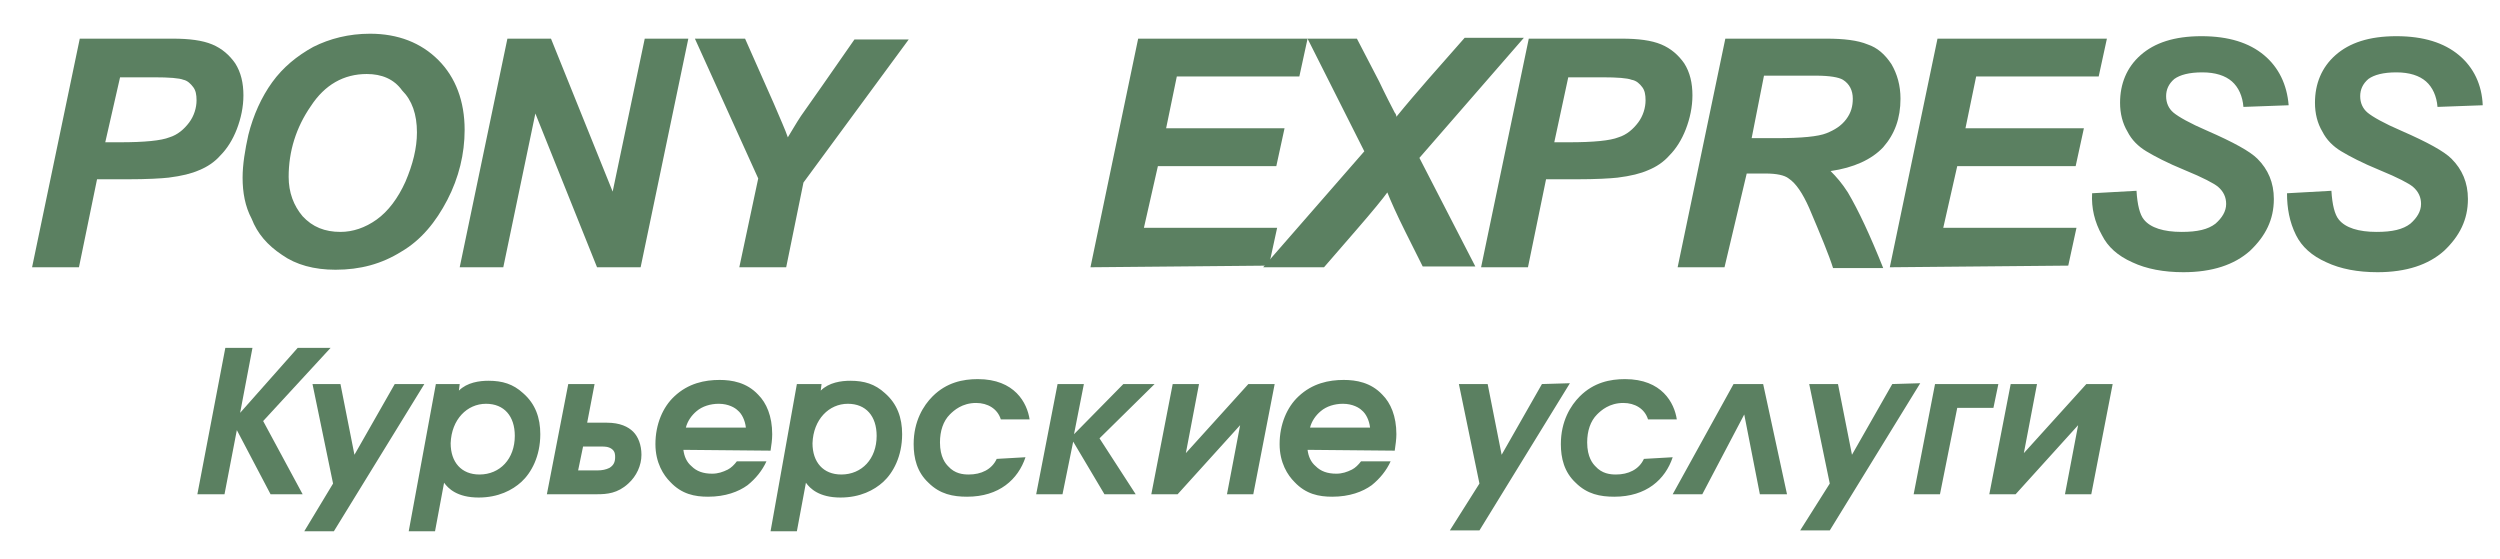 <svg width="304" height="68" viewBox="0 0 304 68" fill="none" xmlns="http://www.w3.org/2000/svg">
<path fill-rule="evenodd" clip-rule="evenodd" d="M9.6 32.5H3.9L9.7 4.7H21C23 4.7 24.6 4.9 25.8 5.4C27 5.9 27.9 6.7 28.6 7.7C29.3 8.8 29.6 10.1 29.6 11.6C29.6 13 29.3 14.4 28.8 15.7C28.3 17 27.6 18.1 26.8 18.9C26.1 19.7 25.2 20.3 24.2 20.7C23.3 21.1 22.1 21.4 20.5 21.6C19.6 21.7 17.9 21.8 15.5 21.8H11.8L9.6 32.5ZM12.8 17.3H14.6C17.6 17.3 19.6 17.1 20.6 16.7C21.6 16.4 22.4 15.7 23 14.9C23.6 14.1 23.9 13.1 23.9 12.2C23.9 11.5 23.8 11 23.5 10.6C23.2 10.2 22.8 9.8 22.3 9.7C21.8 9.5 20.6 9.4 18.7 9.4H14.6L12.8 17.3ZM29.5 21.6C29.5 20 29.8 18.2 30.2 16.4C30.8 14 31.8 11.8 33.1 10C34.4 8.2 36.1 6.8 38.1 5.7C40.1 4.7 42.4 4.1 45 4.1C48.4 4.1 51.2 5.2 53.3 7.3C55.4 9.4 56.5 12.3 56.5 15.8C56.5 18.7 55.8 21.6 54.4 24.3C53 27 51.2 29.2 48.8 30.6C46.4 32.1 43.8 32.8 40.8 32.8C38.2 32.8 36 32.2 34.3 31C32.5 29.8 31.3 28.4 30.6 26.6C29.8 25.1 29.5 23.4 29.5 21.6ZM35.1 21.5C35.1 23.4 35.7 25 36.8 26.3C38 27.6 39.5 28.2 41.4 28.2C42.9 28.2 44.4 27.7 45.8 26.7C47.2 25.7 48.4 24.1 49.3 22.1C50.2 20 50.7 18 50.7 16.1C50.7 13.9 50.1 12.2 48.9 11C47.9 9.6 46.4 9 44.6 9C41.8 9 39.5 10.3 37.8 12.9C36 15.5 35.1 18.4 35.1 21.5ZM77.9 32.5H72.6L65.1 13.8L61.2 32.5H55.9L61.7 4.7H67L74.5 23.3L78.4 4.7H83.7L77.9 32.5ZM95.6 32.5H89.9L92.2 21.7L84.5 4.7H90.6L94.1 12.6C94.9 14.5 95.5 15.8 95.8 16.7C96.3 15.9 96.8 15 97.4 14.1L100 10.4L103.9 4.8H110.5L97.7 22.2L95.6 32.5ZM132.6 32.5L138.4 4.7H159L158 9.3H143.1L141.8 15.6H156.2L155.2 20.2H140.8L139.1 27.7H155.3L154.3 32.3L132.6 32.5Z" fill="#5B8061"/>
<path fill-rule="evenodd" clip-rule="evenodd" d="M161 32.5H153.6L165.9 18.4L159 4.7H165L167.7 9.9C167.8 10.1 168.4 11.4 169.6 13.7C169.7 13.8 169.8 14 169.8 14.2C171.1 12.6 172.4 11.1 173.7 9.6L178.1 4.6H185.3L172.6 19.2L179.4 32.4H173L170.9 28.2C169.8 26 169.1 24.4 168.7 23.4C168.2 24.1 166.9 25.7 164.9 28L161 32.5ZM185.8 32.5H180.1L185.9 4.7H197.2C199.2 4.7 200.8 4.9 202 5.4C203.2 5.9 204.1 6.7 204.8 7.7C205.5 8.8 205.8 10.1 205.8 11.6C205.8 13 205.5 14.4 205 15.7C204.5 17 203.8 18.1 203 18.9C202.3 19.7 201.4 20.3 200.4 20.7C199.5 21.1 198.3 21.4 196.7 21.6C195.8 21.7 194.1 21.8 191.7 21.8H188L185.8 32.5ZM189 17.3H190.8C193.8 17.3 195.8 17.1 196.8 16.7C197.8 16.4 198.6 15.7 199.2 14.9C199.8 14.1 200.1 13.1 200.1 12.2C200.1 11.5 200 11 199.7 10.6C199.4 10.2 199 9.8 198.4 9.7C197.9 9.5 196.7 9.4 194.8 9.4H190.7L189 17.3ZM209.7 32.5H204L209.8 4.7H222.1C224.2 4.7 225.9 4.9 227.1 5.4C228.3 5.8 229.2 6.6 230 7.8C230.7 9 231.1 10.4 231.1 12C231.1 14.4 230.4 16.3 229 17.9C227.6 19.4 225.4 20.4 222.6 20.8C223.3 21.5 224 22.3 224.7 23.4C226 25.6 227.4 28.6 229 32.6H222.9C222.4 31 221.4 28.6 220 25.3C219.2 23.5 218.4 22.3 217.5 21.7C217 21.3 216 21.1 214.7 21.1H212.4L209.7 32.5ZM213 16.8H216C219.1 16.8 221.1 16.6 222.1 16.2C223.1 15.8 223.9 15.3 224.5 14.5C225.1 13.7 225.3 12.9 225.3 12C225.3 11 224.9 10.2 224.1 9.7C223.6 9.4 222.5 9.2 220.8 9.2H214.5L213 16.8ZM229.8 32.5L235.6 4.7H256.2L255.2 9.3H240.3L239 15.6H253.4L252.4 20.2H238L236.3 27.7H252.5L251.5 32.3L229.8 32.5ZM254.4 23.5L259.8 23.2C259.9 24.9 260.2 26.1 260.7 26.7C261.5 27.7 263.1 28.2 265.3 28.2C267.2 28.2 268.5 27.9 269.4 27.2C270.2 26.5 270.7 25.7 270.7 24.8C270.7 24 270.4 23.3 269.7 22.7C269.2 22.3 267.9 21.6 265.7 20.7C263.5 19.8 262 19 261 18.4C260 17.8 259.2 17 258.7 16C258.1 15 257.8 13.8 257.8 12.5C257.8 10.2 258.6 8.2 260.3 6.7C262 5.2 264.4 4.4 267.7 4.4C271 4.4 273.5 5.2 275.3 6.7C277.1 8.2 278.1 10.3 278.3 12.8L272.8 13C272.7 11.7 272.2 10.6 271.4 9.9C270.6 9.2 269.4 8.8 267.8 8.8C266.2 8.8 265.1 9.1 264.4 9.6C263.7 10.2 263.4 10.9 263.4 11.7C263.4 12.5 263.7 13.2 264.3 13.7C264.9 14.2 266.3 15 268.4 15.9C271.6 17.3 273.6 18.4 274.5 19.3C275.8 20.6 276.5 22.2 276.5 24.2C276.5 26.7 275.5 28.7 273.6 30.5C271.7 32.2 269 33.1 265.5 33.1C263.1 33.1 261 32.7 259.3 31.9C257.5 31.1 256.3 30 255.6 28.6C254.7 27 254.3 25.3 254.4 23.5ZM278.1 23.5L283.5 23.2C283.6 24.9 283.9 26.1 284.4 26.7C285.2 27.7 286.8 28.2 289 28.2C290.9 28.2 292.2 27.9 293.1 27.2C293.9 26.5 294.4 25.7 294.4 24.8C294.4 24 294.1 23.3 293.4 22.7C292.9 22.3 291.6 21.6 289.4 20.7C287.2 19.8 285.7 19 284.7 18.4C283.7 17.8 282.9 17 282.4 16C281.8 15 281.5 13.8 281.5 12.5C281.5 10.2 282.3 8.2 284 6.7C285.7 5.2 288.1 4.4 291.4 4.4C294.7 4.4 297.2 5.2 299 6.7C300.8 8.2 301.8 10.3 301.9 12.8L296.4 13C296.3 11.7 295.8 10.6 295 9.9C294.2 9.2 293 8.8 291.4 8.8C289.8 8.8 288.7 9.1 288 9.6C287.3 10.2 287 10.9 287 11.7C287 12.5 287.3 13.2 287.9 13.7C288.5 14.2 289.9 15 292 15.9C295.2 17.3 297.2 18.4 298.1 19.3C299.4 20.6 300.1 22.2 300.1 24.2C300.1 26.7 299.1 28.7 297.2 30.5C295.3 32.2 292.6 33.1 289.1 33.1C286.7 33.1 284.6 32.7 282.9 31.9C281.1 31.1 279.9 30 279.2 28.6C278.4 27 278.1 25.3 278.1 23.5ZM24 60.1H27.3L28.8 52.3L32.9 60.1H36.8L32 51.2L40.2 42.3H36.2L29.2 50.2L30.7 42.3H27.4L24 60.1Z" fill="#5B8061"/>
<path fill-rule="evenodd" clip-rule="evenodd" d="M48 46.7L43.1 55.3L41.4 46.7H38L40.5 58.8L37 64.6H40.6L51.6 46.7H48ZM49.7 64.6H52.9L54 58.7C54.5 59.4 55.6 60.5 58.2 60.5C60.6 60.5 62.3 59.6 63.4 58.6C64.6 57.5 65.7 55.5 65.7 52.8C65.7 50.8 65.1 49.1 63.6 47.8C62.4 46.7 61.1 46.3 59.4 46.3C58.3 46.3 56.8 46.5 55.8 47.5L55.9 46.7H53L49.7 64.6ZM59.1 49.1C61.3 49.1 62.6 50.6 62.6 53C62.6 55.8 60.8 57.7 58.3 57.7C56.1 57.7 54.8 56.2 54.8 53.9C54.9 51 56.8 49.1 59.1 49.1ZM69.1 46.7L66.5 60.1H72.6C73.8 60.1 75.1 60 76.4 58.8C77.4 57.9 78 56.6 78 55.3C78 54.1 77.6 53.1 77 52.5C76.4 51.9 75.4 51.4 73.8 51.4H71.4L72.3 46.7H69.1ZM70.9 54.3H73.2C73.5 54.3 74 54.3 74.4 54.6C74.8 54.9 74.8 55.3 74.8 55.6C74.8 56.2 74.6 56.6 74.1 56.9C73.7 57.1 73.2 57.2 72.7 57.2H70.3L70.9 54.3ZM93.7 54.8C93.8 54.1 93.9 53.5 93.9 52.8C93.9 50.6 93.2 49 92.2 48C90.8 46.5 89 46.2 87.5 46.2C85.7 46.2 83.7 46.6 82 48.2C80.6 49.5 79.7 51.6 79.7 54C79.7 56.3 80.7 57.8 81.5 58.6C82.9 60.1 84.5 60.4 86.1 60.4C88.2 60.4 89.8 59.8 90.9 59C91.9 58.2 92.7 57.2 93.2 56.1H89.6C89.3 56.5 88.9 56.9 88.5 57.1C87.9 57.4 87.3 57.6 86.6 57.6C85.5 57.6 84.7 57.3 84.1 56.7C83.5 56.2 83.2 55.5 83.1 54.7L93.7 54.8ZM83.4 52C83.6 51.2 84.1 50.5 84.7 50C85.4 49.4 86.4 49.1 87.4 49.1C88.6 49.1 89.4 49.6 89.7 49.9C90.2 50.3 90.6 51.1 90.7 52H83.4ZM93.7 64.6H96.9L98 58.7C98.5 59.4 99.6 60.5 102.2 60.5C104.6 60.5 106.3 59.6 107.4 58.6C108.6 57.5 109.7 55.5 109.7 52.8C109.7 50.8 109.1 49.1 107.6 47.8C106.4 46.7 105.1 46.3 103.4 46.3C102.3 46.3 100.8 46.5 99.8 47.5L99.9 46.7H96.9L93.7 64.6ZM103.1 49.1C105.3 49.1 106.6 50.6 106.6 53C106.6 55.8 104.8 57.7 102.3 57.7C100.1 57.7 98.8 56.2 98.8 53.9C98.9 51 100.8 49.1 103.1 49.1ZM121.2 55.8C120.6 57.1 119.3 57.7 117.8 57.7C117.1 57.7 116.1 57.6 115.3 56.7C115 56.4 114.3 55.6 114.3 53.8C114.3 52.4 114.7 51.2 115.5 50.4C116 49.9 117 49 118.7 49C120.1 49 121.3 49.7 121.7 51H125.2C124.9 49 123.4 46.1 118.9 46.1C117.1 46.1 115.1 46.5 113.4 48.2C112.3 49.3 111.1 51.2 111.1 54C111.1 55.7 111.5 57.4 112.9 58.7C114.3 60.1 115.9 60.4 117.6 60.4C121.5 60.4 123.8 58.3 124.7 55.6L121.2 55.8ZM126 60.1H129.2L130.5 53.7L134.3 60.1H138.1L133.7 53.3L140.4 46.7H136.6L130.6 52.8L131.8 46.7H128.6L126 60.1ZM142.6 46.7L140 60.1H143.2L150.8 51.7L149.2 60.1H152.4L155 46.7H151.8L144.2 55.1L145.8 46.7H142.6ZM169.6 54.8C169.7 54.1 169.8 53.4 169.8 52.8C169.8 50.6 169.1 49 168.1 48C166.7 46.5 164.9 46.2 163.4 46.2C161.6 46.2 159.6 46.6 157.9 48.2C156.5 49.5 155.6 51.6 155.6 54C155.6 56.3 156.6 57.8 157.4 58.6C158.8 60.1 160.4 60.4 162 60.4C164.1 60.4 165.7 59.8 166.8 59C167.8 58.2 168.6 57.2 169.1 56.1H165.5C165.2 56.5 164.8 56.9 164.4 57.1C163.8 57.4 163.2 57.6 162.5 57.6C161.4 57.6 160.6 57.3 160 56.7C159.4 56.2 159.1 55.5 159 54.7L169.6 54.8ZM159.3 52C159.5 51.2 160 50.5 160.6 50C161.3 49.4 162.3 49.1 163.3 49.1C164.5 49.1 165.3 49.6 165.6 49.9C166.1 50.3 166.5 51.1 166.6 52H159.3ZM187.5 46.7L182.6 55.3L180.9 46.7H177.4L179.9 58.8L176.3 64.5H179.9L190.9 46.6L187.5 46.7ZM199.9 55.8C199.3 57.1 198 57.7 196.5 57.7C195.8 57.7 194.8 57.6 194 56.7C193.7 56.4 193 55.6 193 53.8C193 52.4 193.4 51.2 194.2 50.4C194.7 49.9 195.7 49 197.4 49C198.8 49 200 49.7 200.4 51H203.9C203.6 49 202.1 46.1 197.6 46.1C195.8 46.1 193.8 46.5 192.1 48.2C191 49.3 189.8 51.2 189.8 54C189.8 55.7 190.2 57.4 191.6 58.7C193 60.1 194.6 60.4 196.3 60.4C200.2 60.4 202.5 58.3 203.4 55.6L199.9 55.8ZM214.4 46.7H210.8L203.4 60.1H207L212.1 50.4L214 60.1H217.3L214.4 46.7ZM230.1 46.7L225.2 55.3L223.5 46.7H220L222.5 58.8L218.9 64.5H222.5L233.5 46.6L230.1 46.7ZM235.3 46.7L232.7 60.1H235.9L238 49.6H242.4L243 46.7H235.3ZM244.5 46.7L241.9 60.1H245.1L252.7 51.7L251.1 60.1H254.3L256.9 46.7H253.7L246.1 55.1L247.7 46.7H244.5Z" fill="#5B8061"/>
</svg>
